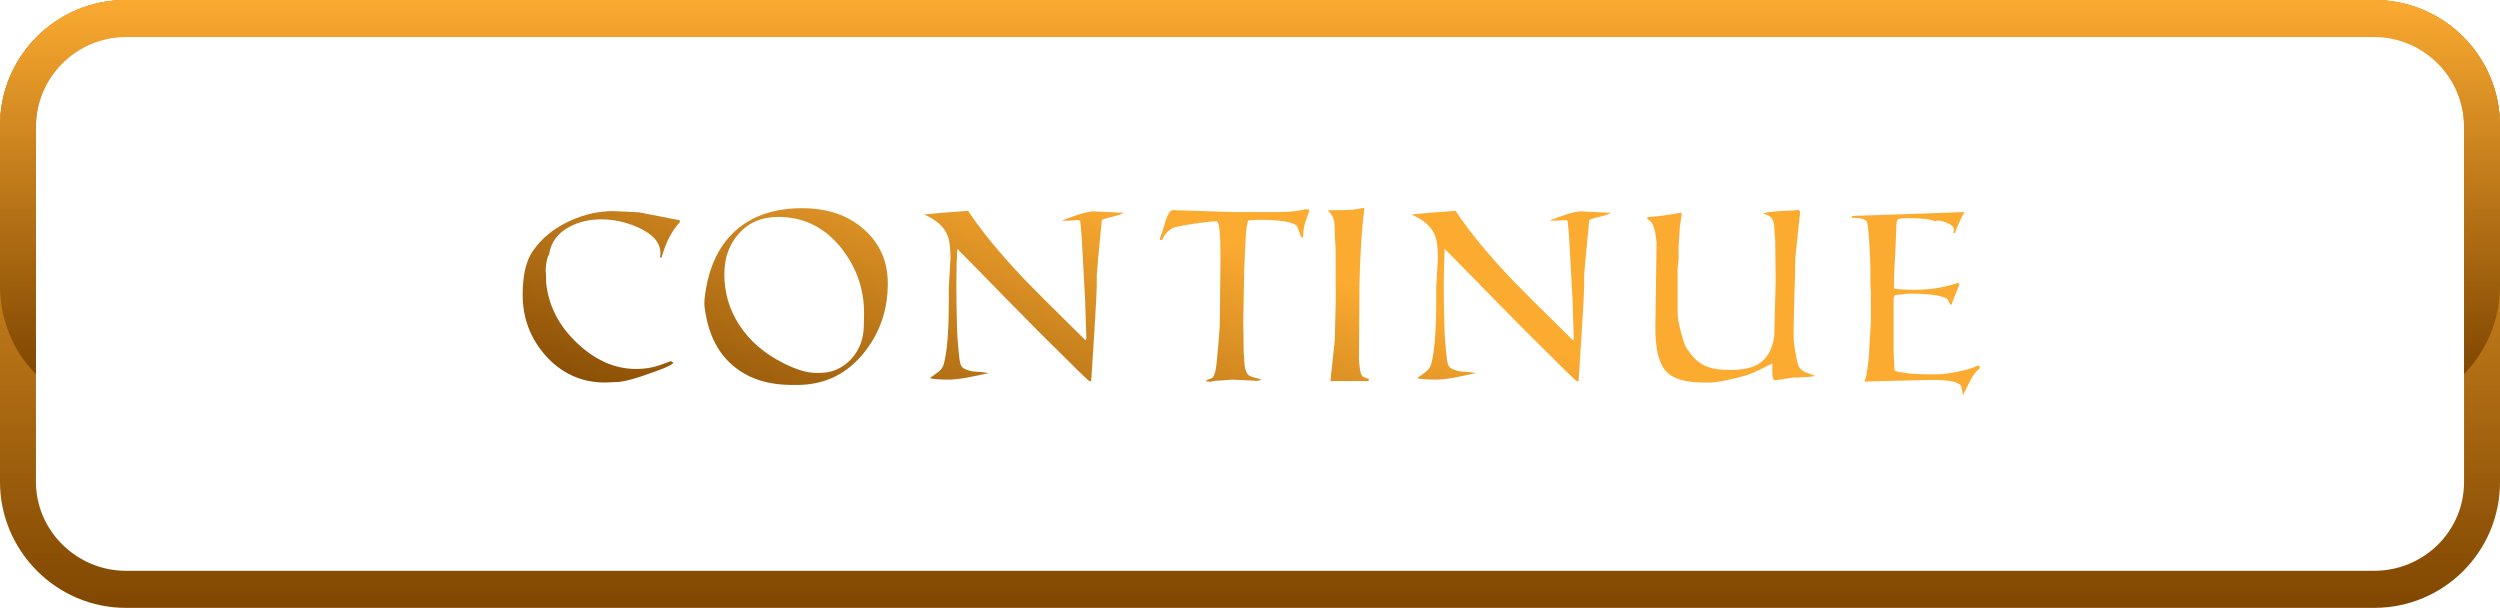 <?xml version="1.0" encoding="UTF-8" standalone="no"?>
<!-- Generator: Adobe Illustrator 25.0.1, SVG Export Plug-In . SVG Version: 6.00 Build 0)  -->

<svg
   version="1.1"
   id="Layer_1"
   x="0px"
   y="0px"
   viewBox="0 0 222.5 54.1"
   style="enable-background:new 0 0 222.5 54.1;"
   xml:space="preserve"
   sodipodi:docname="continue.svg"
   inkscape:version="1.1.1 (3bf5ae0d25, 2021-09-20)"
   xmlns:inkscape="http://www.inkscape.org/namespaces/inkscape"
   xmlns:sodipodi="http://sodipodi.sourceforge.net/DTD/sodipodi-0.dtd"
   xmlns:xlink="http://www.w3.org/1999/xlink"
   xmlns="http://www.w3.org/2000/svg"
   xmlns:svg="http://www.w3.org/2000/svg"><defs
   id="defs41"><linearGradient
     inkscape:collect="always"
     xlink:href="#SVGID_2_"
     id="linearGradient6785"
     x1="130.599"
     y1="6.699"
     x2="110.789"
     y2="65.561"
     gradientUnits="userSpaceOnUse"
     gradientTransform="matrix(0.772,0,0,0.772,-16.357,6.984)" /><linearGradient
     inkscape:collect="always"
     xlink:href="#SVGID_2_"
     id="linearGradient11535"
     gradientUnits="userSpaceOnUse"
     gradientTransform="matrix(0.772,0,0,0.772,-16.357,6.984)"
     x1="130.599"
     y1="6.699"
     x2="110.789"
     y2="65.561" /><linearGradient
     inkscape:collect="always"
     xlink:href="#SVGID_2_"
     id="linearGradient11537"
     gradientUnits="userSpaceOnUse"
     gradientTransform="matrix(0.772,0,0,0.772,-16.357,6.984)"
     x1="130.599"
     y1="6.699"
     x2="110.789"
     y2="65.561" /><linearGradient
     inkscape:collect="always"
     xlink:href="#SVGID_2_"
     id="linearGradient11539"
     gradientUnits="userSpaceOnUse"
     gradientTransform="matrix(0.772,0,0,0.772,-16.357,6.984)"
     x1="130.599"
     y1="6.699"
     x2="110.789"
     y2="65.561" /><linearGradient
     inkscape:collect="always"
     xlink:href="#SVGID_2_"
     id="linearGradient11541"
     gradientUnits="userSpaceOnUse"
     gradientTransform="matrix(0.772,0,0,0.772,-16.357,6.984)"
     x1="130.599"
     y1="6.699"
     x2="110.789"
     y2="65.561" /><linearGradient
     inkscape:collect="always"
     xlink:href="#SVGID_2_"
     id="linearGradient11543"
     gradientUnits="userSpaceOnUse"
     gradientTransform="matrix(0.772,0,0,0.772,-16.357,6.984)"
     x1="130.599"
     y1="6.699"
     x2="110.789"
     y2="65.561" /><linearGradient
     inkscape:collect="always"
     xlink:href="#SVGID_2_"
     id="linearGradient11545"
     gradientUnits="userSpaceOnUse"
     gradientTransform="matrix(0.772,0,0,0.772,-16.357,6.984)"
     x1="130.599"
     y1="6.699"
     x2="110.789"
     y2="65.561" /><linearGradient
     inkscape:collect="always"
     xlink:href="#SVGID_2_"
     id="linearGradient11547"
     gradientUnits="userSpaceOnUse"
     gradientTransform="matrix(0.772,0,0,0.772,-16.357,6.984)"
     x1="130.599"
     y1="6.699"
     x2="110.789"
     y2="65.561" /><linearGradient
     inkscape:collect="always"
     xlink:href="#SVGID_2_"
     id="linearGradient11549"
     gradientUnits="userSpaceOnUse"
     gradientTransform="matrix(0.772,0,0,0.772,-16.357,6.984)"
     x1="130.599"
     y1="6.699"
     x2="110.789"
     y2="65.561" /></defs><sodipodi:namedview
   id="namedview39"
   pagecolor="#ffffff"
   bordercolor="#666666"
   borderopacity="1.0"
   inkscape:pageshadow="2"
   inkscape:pageopacity="0.0"
   inkscape:pagecheckerboard="0"
   showgrid="false"
   inkscape:zoom="1.8019305"
   inkscape:cx="180.08463"
   inkscape:cy="38.014784"
   inkscape:window-width="1536"
   inkscape:window-height="793"
   inkscape:window-x="-8"
   inkscape:window-y="-8"
   inkscape:window-maximized="1"
   inkscape:current-layer="Layer_1" />
<style
   type="text/css"
   id="style2">
	.st0{fill:#985B0B;}
	.st1{fill:url(#SVGID_1_);}
	.st2{fill:url(#SVGID_2_);}
	.st3{fill:#F8A83E;}
</style>
<g
   id="g36">
	<g
   id="g22">
		<g
   id="g20">
			<path
   class="st0"
   d="M 211.3,0 H 11.2 C 5,0 0,5 0,11.2 v 0.5 C 0,5.6 5,0.5 11.2,0.5 h 200.1 c 6.2,0 11.2,5 11.2,11.2 V 11.2 C 222.5,5 217.5,0 211.3,0 Z"
   id="path4" />
			<linearGradient
   id="SVGID_1_"
   gradientUnits="userSpaceOnUse"
   x1="111.262"
   y1="-0.402"
   x2="111.262"
   y2="54.778">
				<stop
   offset="0"
   style="stop-color:#FCAB31"
   id="stop6" />
				<stop
   offset="1"
   style="stop-color:#7F4601"
   id="stop8" />
			</linearGradient>
			<path
   class="st1"
   d="M 211.3,0 H 11.2 C 5,0 0,5 0,11.2 V 42.9 C 0,49 5,54.1 11.2,54.1 h 200.1 c 6.2,0 11.2,-5 11.2,-11.2 V 11.2 C 222.5,5 217.5,0 211.3,0 Z m 8,42.9 c 0,4.4 -3.6,7.9 -8,7.9 H 11.2 c -4.4,0 -8,-3.6 -8,-7.9 V 11.2 c 0,-4.4 3.6,-8 8,-8 h 200.1 c 4.4,0 8,3.6 8,8 z"
   id="path11" />
			<linearGradient
   id="SVGID_2_"
   gradientUnits="userSpaceOnUse"
   x1="111.262"
   y1="-0.247"
   x2="111.262"
   y2="33.678">
				<stop
   offset="0"
   style="stop-color:#FCAB31"
   id="stop13" />
				<stop
   offset="1"
   style="stop-color:#7F4601"
   id="stop15" />
			</linearGradient>
			<path
   class="st2"
   d="m 222.5,11.2 v 14.2 c 0,3.1 -1.2,5.8 -3.2,7.9 v -22 c 0,-4.4 -3.6,-8 -8,-8 H 11.2 c -4.4,0 -8,3.6 -8,8 v 22 C 1.2,31.3 0,28.5 0,25.4 V 11.2 C 0,5 5,0 11.2,0 h 200.1 c 6.2,0 11.2,5 11.2,11.2 z"
   id="path18" />
		</g>
	</g>
	<g
   id="g34">
		<g
   id="g32">
			
			
			
			
		</g>
	</g>
</g>
<g
   aria-label="Continue"
   id="text1957"
   style="font-size:30.874px;line-height:1.25;font-family:'Roman SD';-inkscape-font-specification:'Roman SD';fill:url(#linearGradient6785);stroke-width:0.772"
   transform="matrix(0.698,0,0,0.698,33.027,7.138)"><path
     d="m 39.362,18.111 q -1.513,1.605 -2.316,4.477 -0.031,0 -0.123,0.031 -0.062,0.031 -0.093,0.031 0.062,-0.309 0.062,-0.617 0,-1.976 -2.871,-3.273 -2.316,-1.019 -4.662,-1.019 -2.254,0 -4.014,0.926 -2.316,1.204 -2.655,3.581 -0.154,0.123 -0.309,0.864 -0.123,0.741 -0.123,1.142 0,-0.093 0.031,0.309 0.031,0.401 0.031,1.204 0.432,4.477 4.014,7.811 3.458,3.242 7.472,3.242 1.667,0 3.026,-0.494 1.358,-0.494 1.358,-0.494 0.185,0 0.34,0.216 -0.216,0.34 -2.099,1.019 -3.828,1.42 -5.125,1.42 -0.062,0 -0.71,0.031 -0.648,0.031 -0.741,0.031 -4.569,0 -7.657,-3.489 -2.871,-3.304 -2.871,-7.688 0,-3.736 1.297,-5.588 1.698,-2.47 4.755,-3.859 2.717,-1.235 5.496,-1.235 -0.031,0 3.273,0.154 l 5.218,1.019 z"
     id="path11472"
     style="fill:url(#linearGradient11535)" /><path
     d="m 65.883,25.922 q 0,5.002 -2.964,8.737 -3.304,4.199 -8.614,4.199 h -0.648 q -4.322,0 -7.132,-2.161 -3.304,-2.501 -3.983,-7.626 -0.093,-0.648 0,-1.389 0.71,-5.928 4.353,-8.861 3.149,-2.501 8.089,-2.501 4.816,0 7.842,2.686 3.057,2.686 3.057,6.916 z m -3.026,3.736 q 0,-4.508 -2.84,-8.182 -3.211,-4.044 -8.089,-4.044 -3.211,0 -5.094,2.192 -1.791,2.038 -1.791,5.125 0,3.52 1.883,6.422 1.976,3.087 5.773,4.971 2.377,1.173 3.952,1.173 h 0.617 q 2.192,0 3.828,-1.636 1.698,-1.76 1.729,-4.353 0,-0.772 0.031,-1.266 0,-0.463 0,-0.401 z"
     id="path11474"
     style="fill:url(#linearGradient11537)" /><path
     d="m 95.954,16.907 q -0.278,0.216 -1.266,0.463 -1.142,0.247 -1.513,0.463 -0.648,6.669 -0.648,7.07 v 1.451 q 0,0.772 -0.34,6.298 -0.185,2.84 -0.37,5.681 -0.062,0.062 -0.185,0.062 -0.093,0 -1.575,-1.451 -5.526,-5.434 -8.614,-8.614 -4.755,-4.878 -6.7,-6.823 -0.216,3.983 -0.031,9.941 0,1.235 0.309,4.106 0.093,0.556 0.154,0.71 0.123,0.309 0.37,0.463 0.772,0.432 1.575,0.432 0.525,0 1.636,0.185 -0.031,0 -2.346,0.494 -1.698,0.34 -2.84,0.34 -1.544,0 -2.346,-0.185 0.062,-0.062 0.988,-0.71 0.617,-0.432 0.803,-1.05 0.648,-2.316 0.648,-8.089 v -1.729 l 0.216,-3.767 q 0,-2.069 -0.463,-3.057 -0.71,-1.513 -2.902,-2.47 1.914,-0.216 5.619,-0.463 2.439,3.736 7.194,8.768 1.822,1.883 7.78,7.749 0.093,-0.123 0.093,-0.37 l -0.154,-4.755 q -0.185,-3.489 -0.37,-6.792 -0.031,-1.081 -0.247,-3.242 -0.031,-0.185 -0.401,-0.185 0,0 -0.772,0.062 -0.772,0.031 -1.142,0.031 0.216,-0.154 1.667,-0.648 1.636,-0.556 2.285,-0.556 z"
     id="path11476"
     style="fill:url(#linearGradient11539)" /><path
     d="m 119.665,16.537 q -0.278,0.803 -0.556,1.605 -0.247,0.803 -0.247,1.482 v 0.37 q 0,0 -0.062,0.031 -0.031,0.031 -0.123,0.031 -0.093,0 -0.278,-0.556 -0.216,-0.679 -0.309,-0.834 -0.525,-0.864 -5.094,-0.864 -0.062,0 -0.494,0.031 -0.432,0.031 -0.648,0.062 -0.278,0.525 -0.37,2.84 -0.093,1.667 -0.154,3.334 l -0.123,6.731 0.062,4.014 q 0.031,0.154 0.093,1.328 0.062,0.803 0.37,1.297 0.154,0.278 0.834,0.463 0.926,0.247 0.957,0.247 -0.154,0.123 -0.494,0.185 l -3.211,-0.154 q -0.216,0 -2.161,0.154 -0.247,0 -0.587,0.123 l -0.617,-0.062 q 0.062,-0.185 0.401,-0.278 0.34,-0.093 0.494,-0.247 0.34,-0.494 0.463,-1.822 0.154,-1.358 0.401,-4.693 l 0.093,-8.768 q 0,-4.6 -0.494,-4.6 -0.679,0 -2.871,0.309 -1.914,0.309 -2.377,0.432 -0.432,0.093 -0.988,0.587 -0.525,0.494 -0.71,1.05 h -0.278 v -0.216 q 0,-0.062 0.309,-0.834 0.216,-0.741 0.432,-1.482 0.463,-1.266 0.895,-1.266 l 7.749,0.247 h 5.743 q 1.976,0 3.52,-0.37 z"
     id="path11478"
     style="fill:url(#linearGradient11541)" /><path
     d="m 127.26,38.118 q 0,0.062 -0.123,0.247 h -4.816 l 0.556,-5.218 0.123,-5.032 q 0,-6.947 -0.031,-6.916 0,-0.278 -0.062,-0.772 -0.031,-0.988 -0.062,-2.007 -0.031,-1.05 -0.864,-1.822 0.309,0 1.019,-0.031 0.803,0 0.741,0 1.142,0 1.945,-0.123 0.834,-0.154 0.71,-0.154 h 0.247 q -0.494,4.137 -0.617,9.664 l -0.062,9.88 q 0.062,0.494 0.123,0.988 0.062,0.617 0.34,0.957 0,0.031 0.834,0.34 z"
     id="path11480"
     style="fill:url(#linearGradient11543)" /><path
     d="m 158.103,16.907 q -0.278,0.216 -1.266,0.463 -1.142,0.247 -1.513,0.463 -0.648,6.669 -0.648,7.07 v 1.451 q 0,0.772 -0.34,6.298 -0.185,2.84 -0.37,5.681 -0.062,0.062 -0.185,0.062 -0.093,0 -1.575,-1.451 -5.526,-5.434 -8.614,-8.614 -4.755,-4.878 -6.7,-6.823 -0.216,3.983 -0.031,9.941 0,1.235 0.309,4.106 0.093,0.556 0.154,0.71 0.123,0.309 0.37,0.463 0.772,0.432 1.575,0.432 0.525,0 1.636,0.185 -0.031,0 -2.346,0.494 -1.698,0.34 -2.84,0.34 -1.544,0 -2.346,-0.185 0.062,-0.062 0.988,-0.71 0.617,-0.432 0.803,-1.05 0.648,-2.316 0.648,-8.089 v -1.729 l 0.216,-3.767 q 0,-2.069 -0.463,-3.057 -0.71,-1.513 -2.902,-2.47 1.914,-0.216 5.619,-0.463 2.439,3.736 7.194,8.768 1.822,1.883 7.78,7.749 0.093,-0.123 0.093,-0.37 l -0.154,-4.755 q -0.185,-3.489 -0.37,-6.792 -0.031,-1.081 -0.247,-3.242 -0.031,-0.185 -0.401,-0.185 0,0 -0.772,0.062 -0.772,0.031 -1.142,0.031 0.216,-0.154 1.667,-0.648 1.636,-0.556 2.285,-0.556 z"
     id="path11482"
     style="fill:url(#linearGradient11545)" /><path
     d="m 184.13,37.716 q -0.834,0.154 -1.636,0.154 0.031,0 -0.432,0.031 -0.401,0.031 -0.648,0 l -2.408,0.37 q -0.34,-0.123 -0.34,-0.957 0,-0.617 0,-1.204 -1.822,0.957 -2.995,1.42 -0.525,0.185 -2.223,0.587 -1.914,0.432 -2.593,0.432 h -0.988 q -3.551,0 -4.847,-1.544 -1.266,-1.544 -1.266,-5.372 0,-0.864 0.031,-1.976 l 0.123,-8.984 q -0.123,-1.142 -0.278,-1.667 -0.278,-1.019 -0.895,-1.297 v -0.247 q 2.192,-0.154 4.353,-0.587 v 0.34 q 0,0.062 -0.093,0.679 -0.093,0.617 -0.123,0.895 -0.154,2.563 -0.154,2.254 v 1.729 q 0,0.062 -0.062,0.587 -0.062,0.494 -0.062,0.587 v 5.712 q 0,0.957 0.494,2.717 0.494,1.852 0.834,2.038 1.05,1.636 2.563,2.161 1.019,0.37 2.84,0.37 2.254,0 3.489,-0.71 1.729,-0.988 2.099,-3.581 l 0.185,-7.163 -0.062,-5.032 q -0.031,-0.123 -0.123,-1.791 -0.062,-1.451 -1.389,-1.605 0.093,-0.247 2.069,-0.37 2.377,-0.123 2.439,-0.154 0.185,0.185 0.185,0.247 l -0.617,5.866 q 0,1.667 -0.123,4.971 -0.093,3.304 -0.093,4.94 0,0.988 0.278,2.377 0.216,1.266 0.401,1.575 0.278,0.525 0.957,0.772 0.988,0.34 1.111,0.432 z"
     id="path11484"
     style="fill:url(#linearGradient11547)" /><path
     d="m 205.124,36.728 q -0.71,0.525 -1.266,1.667 -0.463,0.895 -0.895,1.791 -0.031,-0.432 -0.216,-1.173 -0.401,-0.803 -3.674,-0.803 l -8.676,0.216 q 0.216,-0.34 0.401,-1.667 0.216,-1.328 0.216,-2.223 l 0.216,-3.643 V 27.065 q 0,-0.031 -0.031,-0.587 -0.031,-0.556 -0.031,-0.617 v -1.945 q 0,-0.834 -0.123,-2.933 -0.154,-2.84 -0.37,-3.026 -0.432,-0.34 -0.957,-0.37 -0.895,-0.062 -0.957,-0.062 0,-0.031 0.031,-0.093 0.031,-0.093 0.031,-0.123 l 14.356,-0.494 q -0.432,0.71 -0.957,1.945 -0.093,0.216 -0.278,0.741 -0.031,0 -0.123,-0.031 -0.062,-0.031 -0.093,-0.031 0.093,-0.185 0.093,-0.37 0,-0.525 -0.864,-0.864 -0.679,-0.309 -1.235,-0.309 -0.185,0 -0.247,0.123 -0.803,-0.432 -3.458,-0.432 -0.988,0 -1.266,0.123 -0.247,0.093 -0.278,0.895 -0.031,0.617 -0.031,1.235 -0.062,1.636 -0.247,4.878 0,1.636 -0.031,1.852 0.957,0.154 2.717,0.154 2.902,0 5.496,-0.895 0.123,0.123 0.123,0.216 0,0.062 -0.432,1.142 -0.494,1.204 -0.556,1.451 -0.154,0 -0.309,-0.309 -0.123,-0.34 -0.278,-0.463 -1.019,-0.648 -4.755,-0.648 -0.309,0 -1.883,0.185 -0.154,0.247 -0.154,0.587 v 6.854 q 0,0.031 0.031,0.525 0.031,0.463 0.031,0.679 0,0.587 0.093,1.019 1.544,0.432 4.168,0.432 h 1.297 q 0.957,0 2.748,-0.37 1.822,-0.401 2.316,-0.741 l 0.278,0.062 z"
     id="path11486"
     style="fill:url(#linearGradient11549)" /></g></svg>
